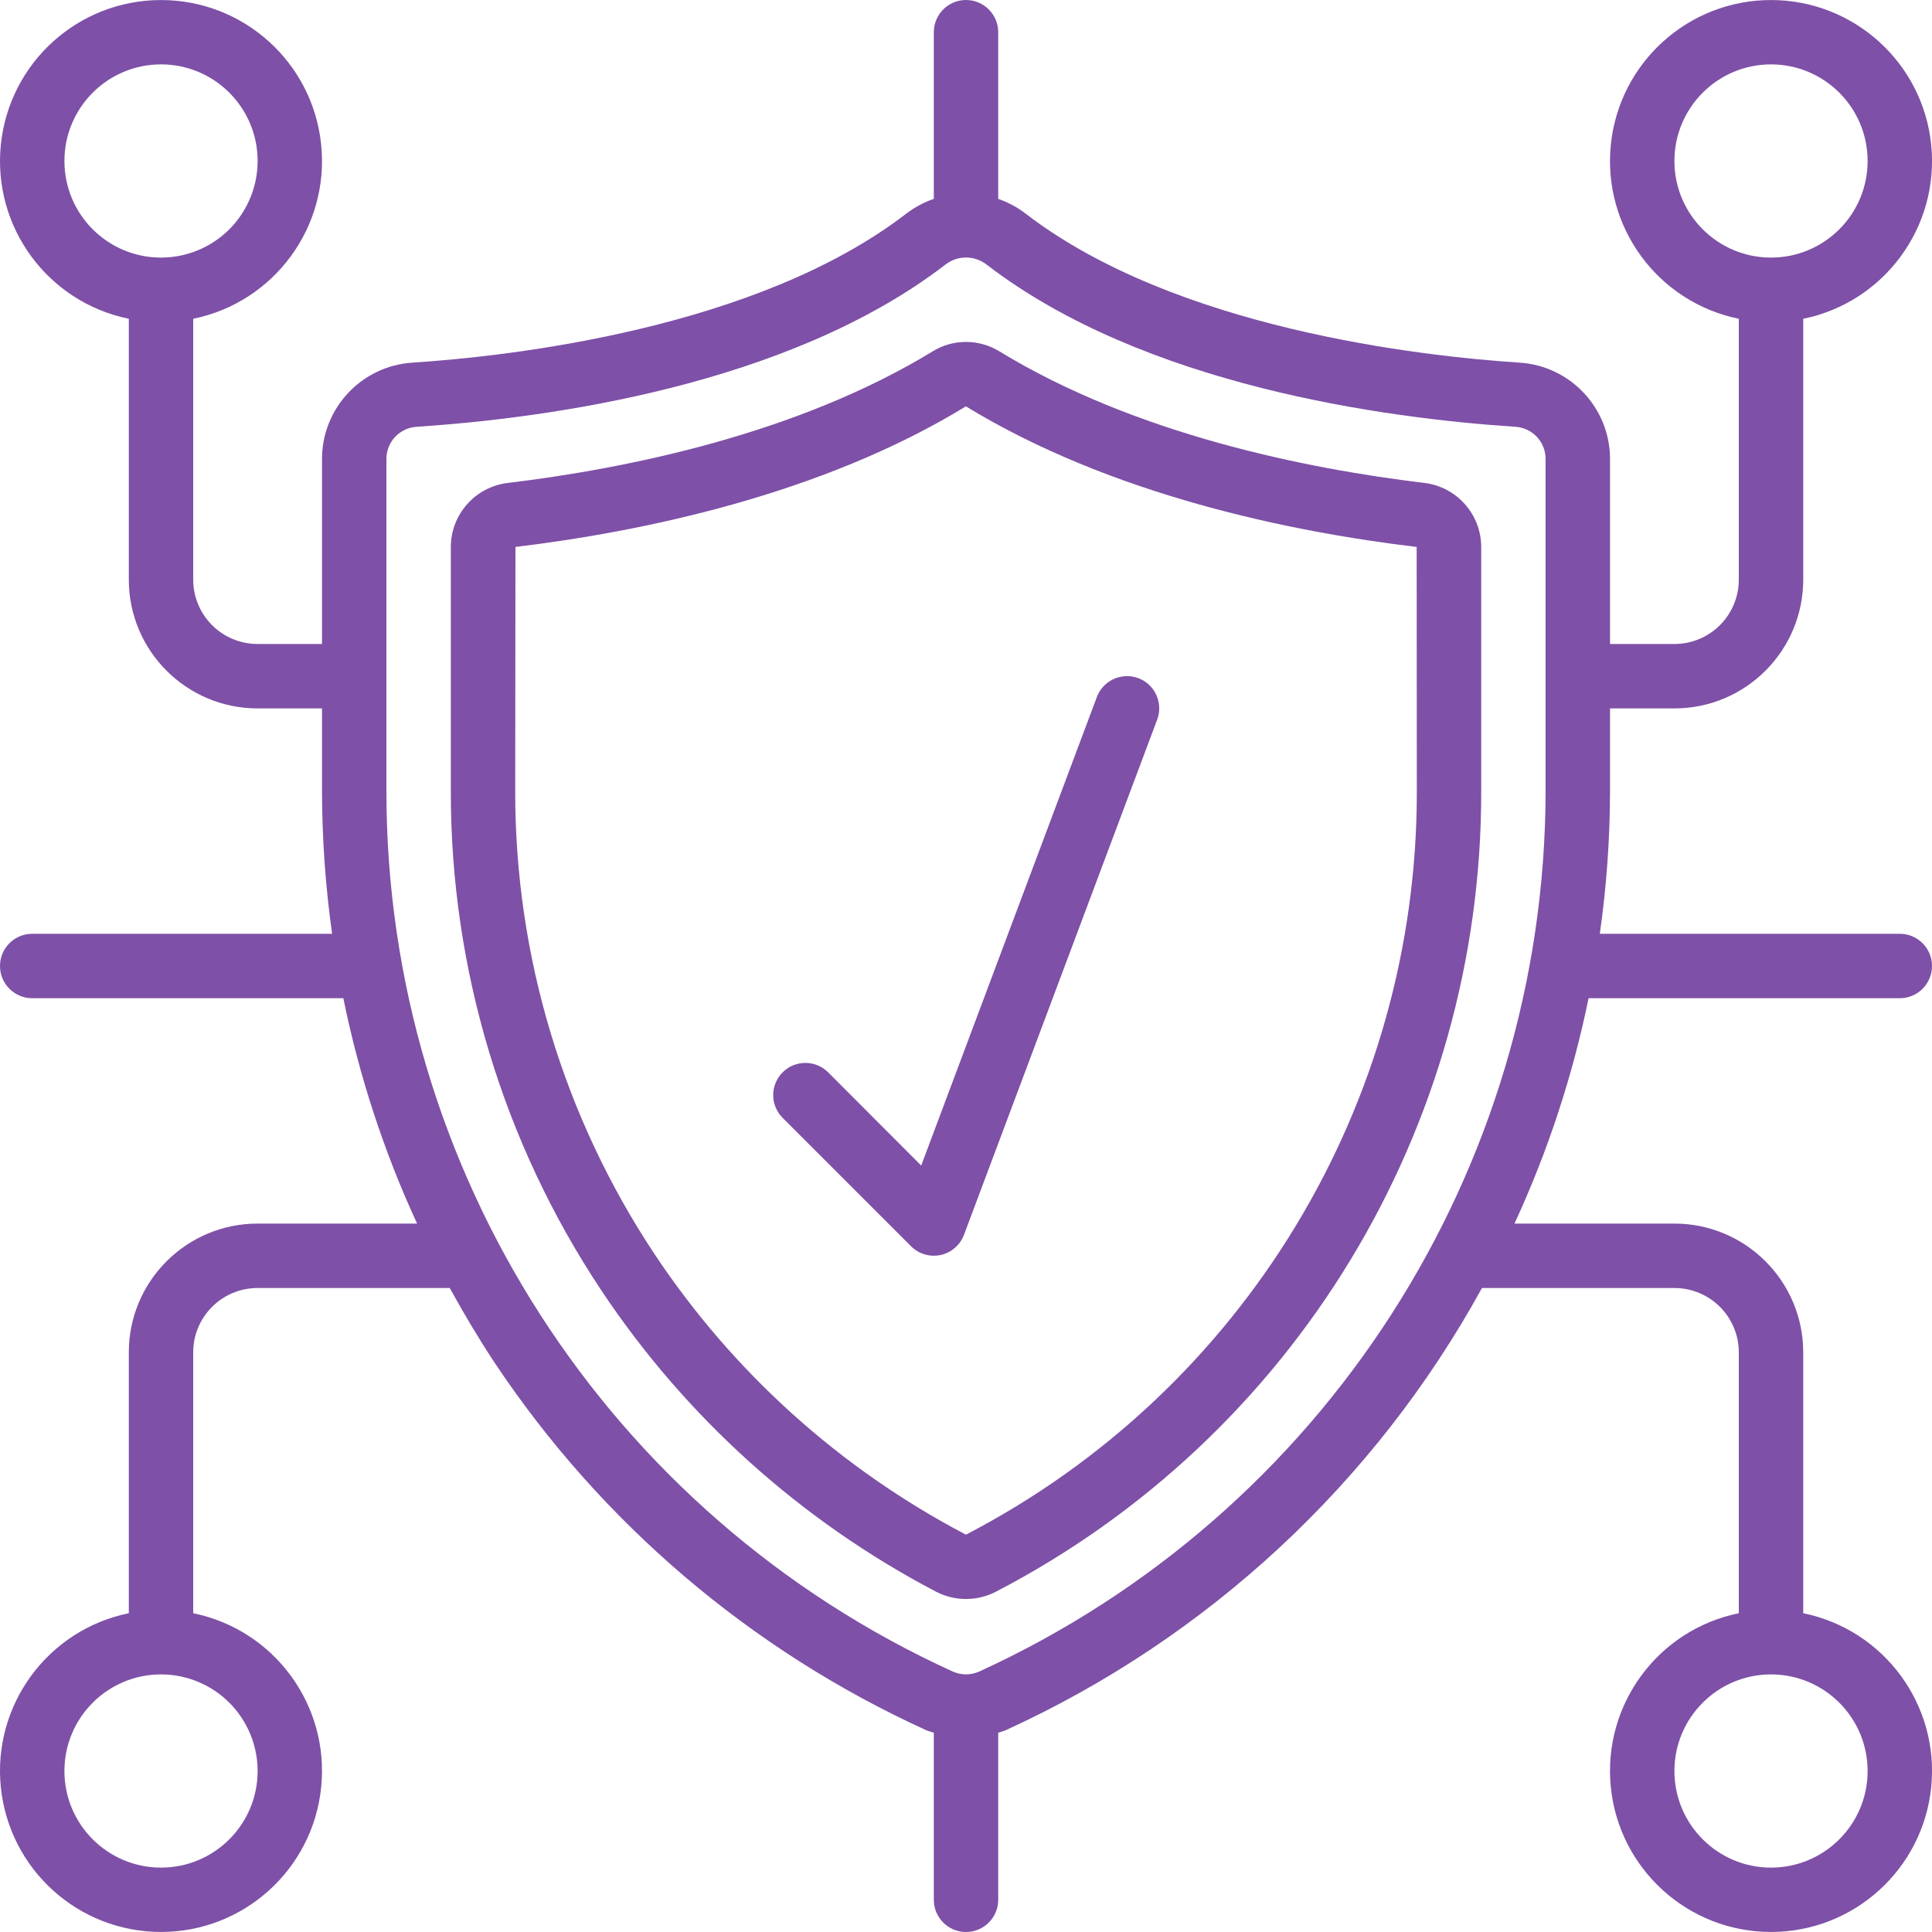<svg width="49" height="49" viewBox="0 0 49 49" fill="none" xmlns="http://www.w3.org/2000/svg">
<path d="M40.834 17.967H42.467C44.271 17.967 45.734 16.504 45.734 14.7V8.085C47.788 7.666 49.19 5.759 48.98 3.674C48.769 1.588 47.013 0.001 44.917 0.001C42.821 0.001 41.065 1.588 40.854 3.674C40.644 5.759 42.046 7.666 44.1 8.085V14.7C44.1 15.602 43.369 16.333 42.467 16.333H40.834V11.642C40.833 10.352 39.833 9.284 38.547 9.198C36.043 9.035 29.809 8.337 26.015 5.42C25.804 5.258 25.568 5.131 25.317 5.044V0.817C25.317 0.366 24.951 0 24.5 0C24.049 0 23.684 0.366 23.684 0.817V5.044C23.431 5.13 23.195 5.258 22.983 5.42C19.192 8.337 12.954 9.034 10.454 9.198C9.167 9.284 8.167 10.352 8.167 11.642V16.333H6.534C5.631 16.333 4.9 15.602 4.9 14.7V8.085C6.954 7.666 8.357 5.759 8.146 3.674C7.936 1.588 6.18 0.001 4.084 0.001C1.987 0.001 0.232 1.588 0.021 3.674C-0.19 5.759 1.213 7.666 3.267 8.085V14.7C3.267 16.504 4.729 17.967 6.534 17.967H8.167V20.067C8.169 21.277 8.255 22.485 8.423 23.683H0.817C0.366 23.683 0 24.049 0 24.5C0 24.951 0.366 25.317 0.817 25.317H8.708C9.108 27.288 9.736 29.206 10.578 31.033H6.534C4.729 31.033 3.267 32.496 3.267 34.3V40.915C1.213 41.334 -0.19 43.241 0.021 45.326C0.232 47.412 1.987 48.999 4.084 48.999C6.18 48.999 7.936 47.412 8.146 45.326C8.357 43.241 6.954 41.334 4.9 40.915V34.3C4.9 33.398 5.631 32.667 6.534 32.667H11.407C11.758 33.304 12.129 33.932 12.534 34.545C15.244 38.62 19.04 41.854 23.493 43.883C23.555 43.91 23.621 43.923 23.684 43.946V48.183C23.684 48.634 24.049 49 24.5 49C24.951 49 25.317 48.634 25.317 48.183V43.946C25.381 43.923 25.446 43.91 25.508 43.882C30.636 41.541 34.872 37.608 37.586 32.667H42.467C43.369 32.667 44.1 33.398 44.1 34.3V40.915C42.046 41.334 40.644 43.241 40.854 45.326C41.065 47.412 42.821 48.999 44.917 48.999C47.013 48.999 48.769 47.412 48.98 45.326C49.19 43.241 47.788 41.334 45.734 40.915V34.3C45.734 32.496 44.271 31.033 42.467 31.033H38.411C39.255 29.206 39.886 27.288 40.29 25.317H48.184C48.635 25.317 49 24.951 49 24.5C49 24.049 48.635 23.683 48.184 23.683H40.575C40.745 22.485 40.832 21.277 40.834 20.067V17.967ZM42.467 4.083C42.467 2.73 43.564 1.633 44.917 1.633C46.27 1.633 47.367 2.73 47.367 4.083C47.367 5.436 46.27 6.533 44.917 6.533C43.564 6.533 42.467 5.436 42.467 4.083ZM4.084 6.533C2.73 6.533 1.634 5.436 1.634 4.083C1.634 2.73 2.73 1.633 4.084 1.633C5.437 1.633 6.534 2.73 6.534 4.083C6.534 4.733 6.275 5.356 5.816 5.816C5.357 6.275 4.733 6.533 4.084 6.533ZM6.534 44.917C6.534 46.27 5.437 47.367 4.084 47.367C2.73 47.367 1.634 46.27 1.634 44.917C1.634 43.564 2.73 42.467 4.084 42.467C4.733 42.467 5.357 42.725 5.816 43.184C6.275 43.644 6.534 44.267 6.534 44.917ZM44.917 42.467C46.27 42.467 47.367 43.564 47.367 44.917C47.367 46.27 46.27 47.367 44.917 47.367C43.564 47.367 42.467 46.27 42.467 44.917C42.467 43.564 43.564 42.467 44.917 42.467ZM39.2 20.067C39.185 29.678 33.572 38.4 24.831 42.396C24.62 42.489 24.38 42.489 24.169 42.396C15.417 38.412 9.8 29.683 9.8 20.067V11.642C9.799 11.213 10.13 10.856 10.557 10.825C13.852 10.609 19.977 9.788 23.978 6.711C24.285 6.471 24.716 6.471 25.023 6.711C29.025 9.788 35.15 10.609 38.443 10.825C38.871 10.856 39.201 11.213 39.2 11.642V20.067Z" fill="#7E50A7"/>
<path d="M36.123 12.248C33.105 11.885 28.787 11.01 25.348 8.912C24.828 8.592 24.172 8.592 23.653 8.912C20.215 11.01 15.894 11.885 12.877 12.249C12.055 12.348 11.436 13.044 11.434 13.872V20.066C11.428 24.571 12.757 28.978 15.252 32.729C17.395 35.947 20.314 38.574 23.738 40.368C24.215 40.616 24.784 40.616 25.261 40.368C32.834 36.432 37.581 28.601 37.567 20.066V13.872C37.565 13.044 36.946 12.347 36.123 12.248ZM35.934 20.066C35.946 27.992 31.538 35.264 24.504 38.92H24.494C21.313 37.253 18.603 34.813 16.612 31.824C14.295 28.341 13.061 24.249 13.067 20.066L13.073 13.872C16.252 13.488 20.816 12.558 24.497 10.306C28.186 12.559 32.749 13.492 35.93 13.872L35.934 20.066Z" fill="#7E50A7"/>
<path d="M20.994 27.187C20.674 26.878 20.165 26.882 19.849 27.197C19.535 27.512 19.53 28.021 19.84 28.342L23.106 31.608C23.259 31.762 23.467 31.848 23.684 31.848C23.742 31.848 23.8 31.842 23.857 31.83C24.128 31.77 24.351 31.578 24.449 31.318L29.349 18.251C29.451 17.978 29.399 17.671 29.214 17.445C29.028 17.22 28.736 17.111 28.449 17.16C28.161 17.208 27.921 17.406 27.818 17.68L23.364 29.561L20.994 27.187Z" fill="#7E50A7"/>
</svg>
